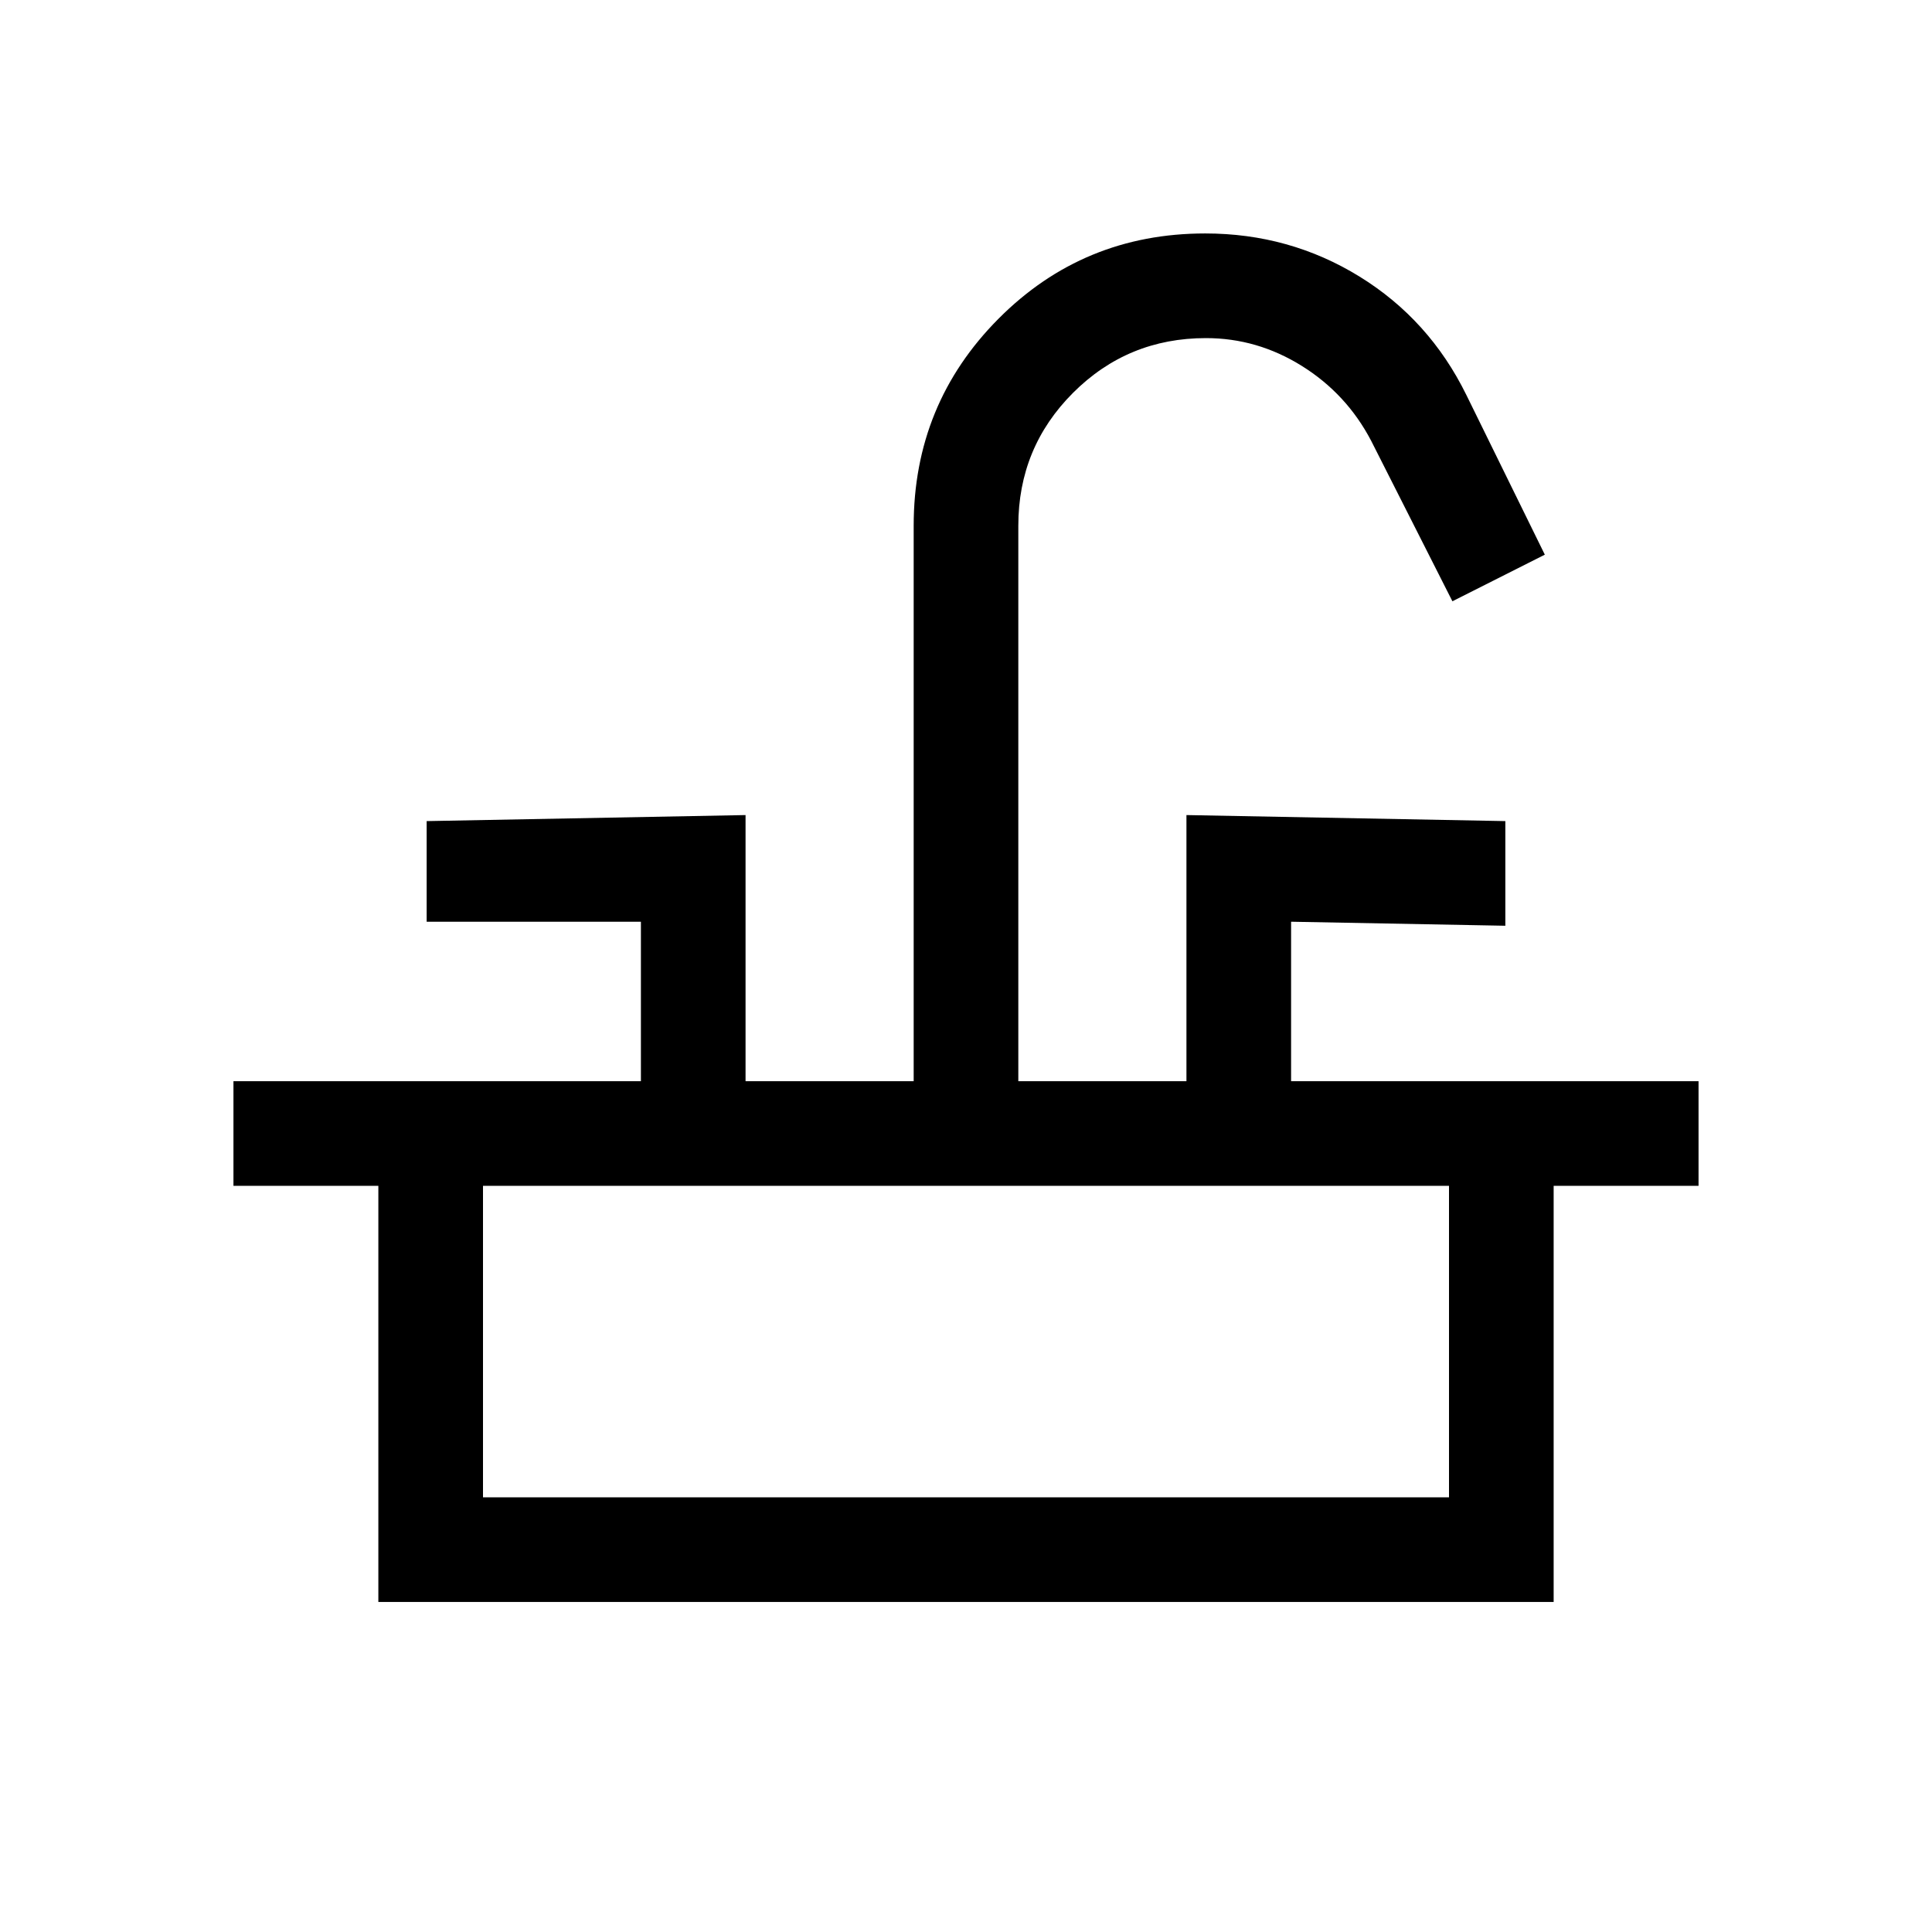 <svg xmlns="http://www.w3.org/2000/svg" height="20" viewBox="0 -960 960 960" width="20"><path d="M116.001-370.77v-51.999h202.462v-79.232H212.001v-49.998l158.46-3v132.23h83.54v-276q0-60.468 42.144-102.849t102.727-42.381q41.897 0 76.619 21.395 34.723 21.395 53.124 58.836l38.999 79.384-45.921 23.153L681.308-741q-12.2-23.282-34.384-37.141Q624.741-792 599.231-792q-38.847 0-66.039 27.193-27.193 27.192-27.193 66.038v276h83.54v-132.23l158.46 3v51.998l-106.462-2v79.232h202.462v51.999H116.001Zm72 206.769V-370.77H240V-216h480v-154.77h51.999v206.769H188.001Z"/></svg>